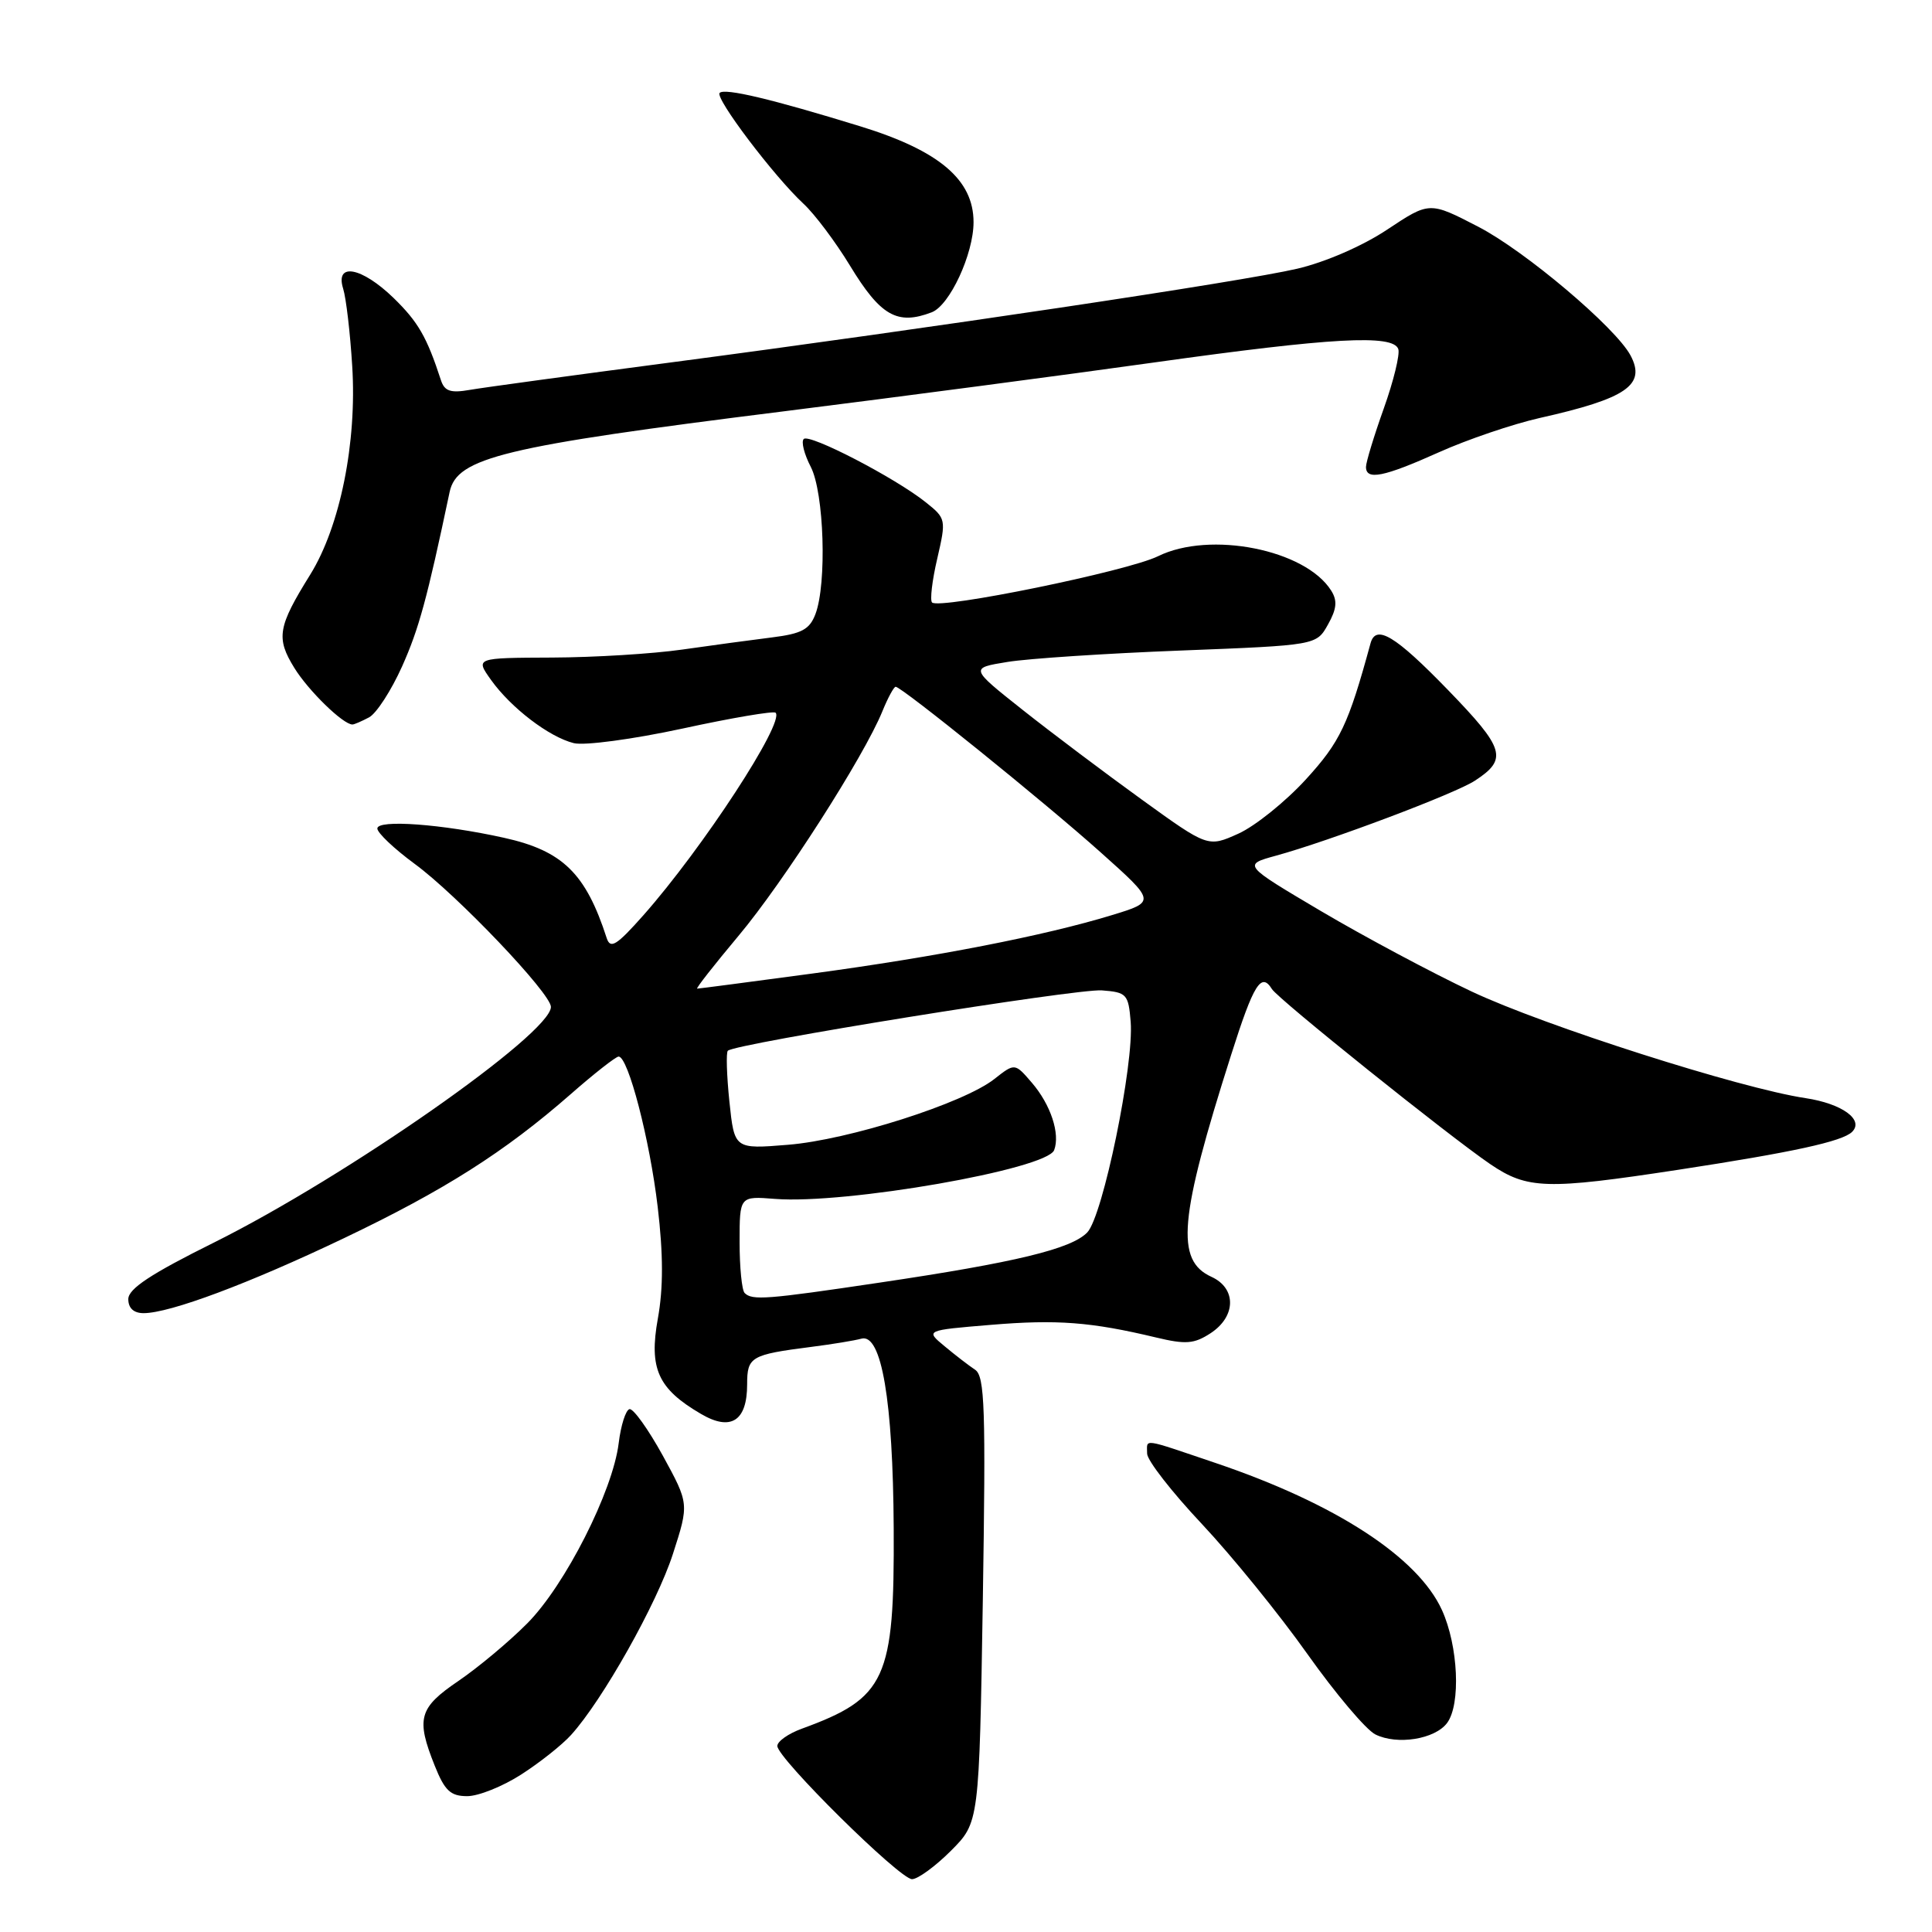 <?xml version="1.0" encoding="UTF-8" standalone="no"?>
<!DOCTYPE svg PUBLIC "-//W3C//DTD SVG 1.1//EN" "http://www.w3.org/Graphics/SVG/1.1/DTD/svg11.dtd" >
<svg xmlns="http://www.w3.org/2000/svg" xmlns:xlink="http://www.w3.org/1999/xlink" version="1.1" viewBox="0 0 256 256">
 <g >
 <path fill="currentColor"
d=" M 126.00 245.24 C 129.75 241.48 129.75 241.48 130.23 211.99 C 130.63 186.59 130.49 182.36 129.21 181.50 C 128.38 180.95 126.56 179.55 125.16 178.38 C 122.61 176.27 122.61 176.27 131.30 175.55 C 140.04 174.82 144.56 175.16 153.17 177.22 C 157.13 178.17 158.23 178.08 160.42 176.65 C 163.80 174.43 163.85 170.71 160.53 169.19 C 155.73 167.01 156.23 161.45 163.14 139.75 C 166.12 130.37 167.12 128.77 168.54 131.06 C 169.35 132.38 191.98 150.52 197.46 154.25 C 202.38 157.59 204.90 157.67 222.39 155.00 C 237.55 152.68 244.13 151.25 245.41 149.98 C 247.03 148.38 244.09 146.24 239.25 145.51 C 230.61 144.22 204.60 135.91 195.00 131.38 C 189.78 128.92 180.81 124.13 175.08 120.75 C 164.67 114.59 164.67 114.59 169.08 113.38 C 176.12 111.45 192.83 105.16 195.44 103.44 C 199.82 100.58 199.41 99.21 191.84 91.40 C 184.87 84.21 182.30 82.67 181.60 85.25 C 178.66 96.03 177.58 98.30 173.03 103.28 C 170.33 106.23 166.31 109.46 164.10 110.46 C 160.06 112.28 160.06 112.28 151.28 105.94 C 146.45 102.45 139.35 97.11 135.50 94.06 C 128.51 88.52 128.51 88.52 133.50 87.71 C 136.25 87.26 146.58 86.58 156.46 86.20 C 174.43 85.50 174.43 85.50 175.96 82.76 C 177.13 80.68 177.23 79.59 176.39 78.26 C 172.98 72.82 160.33 70.31 153.45 73.70 C 149.42 75.69 124.46 80.79 123.50 79.83 C 123.21 79.54 123.51 76.92 124.19 74.02 C 125.39 68.82 125.36 68.70 122.65 66.54 C 118.59 63.30 107.24 57.42 106.50 58.17 C 106.14 58.52 106.56 60.18 107.43 61.86 C 109.20 65.29 109.58 77.33 108.05 81.37 C 107.28 83.41 106.22 83.97 102.30 84.46 C 99.66 84.79 94.31 85.51 90.41 86.07 C 86.51 86.63 78.75 87.11 73.15 87.13 C 62.98 87.17 62.98 87.17 65.06 90.09 C 67.70 93.79 72.76 97.66 76.03 98.47 C 77.42 98.82 83.85 97.96 90.43 96.54 C 96.96 95.12 102.51 94.18 102.77 94.44 C 104.02 95.69 93.10 112.41 85.24 121.29 C 81.69 125.29 80.88 125.79 80.39 124.30 C 77.62 115.73 74.56 112.73 66.78 111.01 C 58.57 109.19 50.00 108.56 50.00 109.78 C 50.00 110.36 52.23 112.47 54.95 114.47 C 60.57 118.59 73.00 131.64 73.00 133.42 C 73.00 136.96 45.93 155.89 28.36 164.64 C 19.98 168.80 17.00 170.77 17.00 172.14 C 17.00 173.34 17.72 174.00 19.03 174.00 C 22.50 174.00 32.99 170.08 45.59 164.06 C 58.87 157.72 66.86 152.65 75.59 145.01 C 78.73 142.25 81.61 140.00 81.97 140.00 C 83.24 140.00 86.10 151.01 87.15 159.94 C 87.89 166.21 87.90 170.66 87.17 174.71 C 85.97 181.35 87.18 184.02 92.88 187.35 C 96.84 189.68 99.00 188.30 99.00 183.44 C 99.00 179.78 99.47 179.50 107.50 178.47 C 110.25 178.12 113.24 177.63 114.14 177.38 C 116.81 176.65 118.33 185.61 118.42 202.50 C 118.53 222.54 117.40 224.99 106.25 229.06 C 104.46 229.71 103.00 230.74 103.00 231.35 C 103.00 232.97 119.21 249.00 120.85 249.00 C 121.61 249.00 123.93 247.31 126.00 245.24 Z  M 69.05 235.14 C 71.50 233.57 74.48 231.21 75.67 229.89 C 79.84 225.29 87.05 212.48 89.17 205.89 C 91.31 199.25 91.31 199.25 87.82 192.87 C 85.89 189.37 83.91 186.60 83.41 186.72 C 82.91 186.84 82.27 188.86 81.98 191.22 C 81.21 197.58 74.87 210.08 69.86 215.11 C 67.46 217.53 63.36 220.95 60.75 222.73 C 55.49 226.30 55.10 227.71 57.61 233.98 C 58.93 237.28 59.70 238.00 61.91 238.00 C 63.40 238.00 66.61 236.71 69.05 235.14 Z  M 191.75 228.30 C 193.58 225.83 193.23 218.11 191.07 213.35 C 187.88 206.33 176.95 199.22 161.06 193.85 C 151.12 190.49 152.00 190.61 152.00 192.61 C 152.00 193.50 155.26 197.69 159.25 201.93 C 163.24 206.18 169.53 213.93 173.24 219.17 C 176.95 224.40 181.00 229.20 182.24 229.82 C 185.13 231.26 190.14 230.46 191.75 228.30 Z  M 48.91 95.05 C 49.88 94.53 51.85 91.49 53.28 88.30 C 55.51 83.31 56.58 79.40 59.58 65.18 C 60.55 60.63 66.65 59.15 103.80 54.51 C 119.03 52.60 141.18 49.68 153.00 48.02 C 176.48 44.73 184.58 44.28 185.28 46.25 C 185.52 46.94 184.66 50.48 183.36 54.12 C 182.06 57.76 181.00 61.25 181.00 61.87 C 181.00 63.68 183.35 63.21 190.66 59.93 C 194.42 58.24 200.43 56.20 204.00 55.39 C 215.55 52.80 218.14 51.01 216.05 47.09 C 214.07 43.39 202.09 33.26 195.89 30.05 C 189.42 26.70 189.42 26.70 183.83 30.41 C 180.56 32.59 175.61 34.74 171.87 35.61 C 164.54 37.32 123.32 43.49 89.00 48.01 C 76.07 49.71 64.04 51.35 62.26 51.66 C 59.69 52.11 58.90 51.84 58.42 50.36 C 56.56 44.65 55.41 42.66 52.16 39.49 C 47.92 35.38 44.37 34.72 45.47 38.25 C 45.86 39.49 46.40 44.10 46.67 48.50 C 47.31 58.63 45.07 69.76 41.10 76.15 C 36.81 83.05 36.55 84.54 39.00 88.50 C 40.87 91.53 45.46 96.00 46.70 96.00 C 46.94 96.00 47.93 95.57 48.91 95.05 Z  M 123.46 41.38 C 125.84 40.47 129.00 33.65 129.00 29.44 C 129.00 23.81 124.45 19.96 114.00 16.74 C 102.24 13.12 96.02 11.64 95.36 12.31 C 94.69 12.97 102.55 23.36 106.47 27.00 C 107.95 28.37 110.71 32.05 112.61 35.17 C 116.67 41.86 118.89 43.13 123.46 41.38 Z  M 98.67 171.33 C 98.30 170.97 98.00 167.93 98.00 164.58 C 98.00 158.49 98.00 158.49 102.69 158.86 C 112.02 159.60 138.70 154.94 139.68 152.40 C 140.50 150.24 139.23 146.38 136.73 143.47 C 134.47 140.84 134.47 140.84 131.75 142.98 C 127.67 146.19 112.43 151.05 104.41 151.69 C 97.31 152.27 97.31 152.27 96.65 145.97 C 96.29 142.50 96.20 139.47 96.44 139.23 C 97.38 138.28 142.68 130.98 146.00 131.23 C 149.29 131.48 149.52 131.73 149.82 135.38 C 150.28 141.02 146.14 161.14 144.07 163.30 C 141.97 165.49 134.57 167.28 116.51 169.96 C 101.55 172.19 99.66 172.33 98.67 171.33 Z  M 97.85 124.01 C 103.78 116.95 114.49 100.23 116.92 94.25 C 117.65 92.46 118.44 91.00 118.68 91.00 C 119.47 91.00 138.40 106.28 145.83 112.93 C 153.16 119.48 153.16 119.48 147.33 121.26 C 138.39 123.99 124.03 126.79 107.63 129.00 C 99.46 130.10 92.59 131.00 92.38 131.00 C 92.16 131.00 94.63 127.86 97.85 124.01 Z "/>
</g>
</svg>